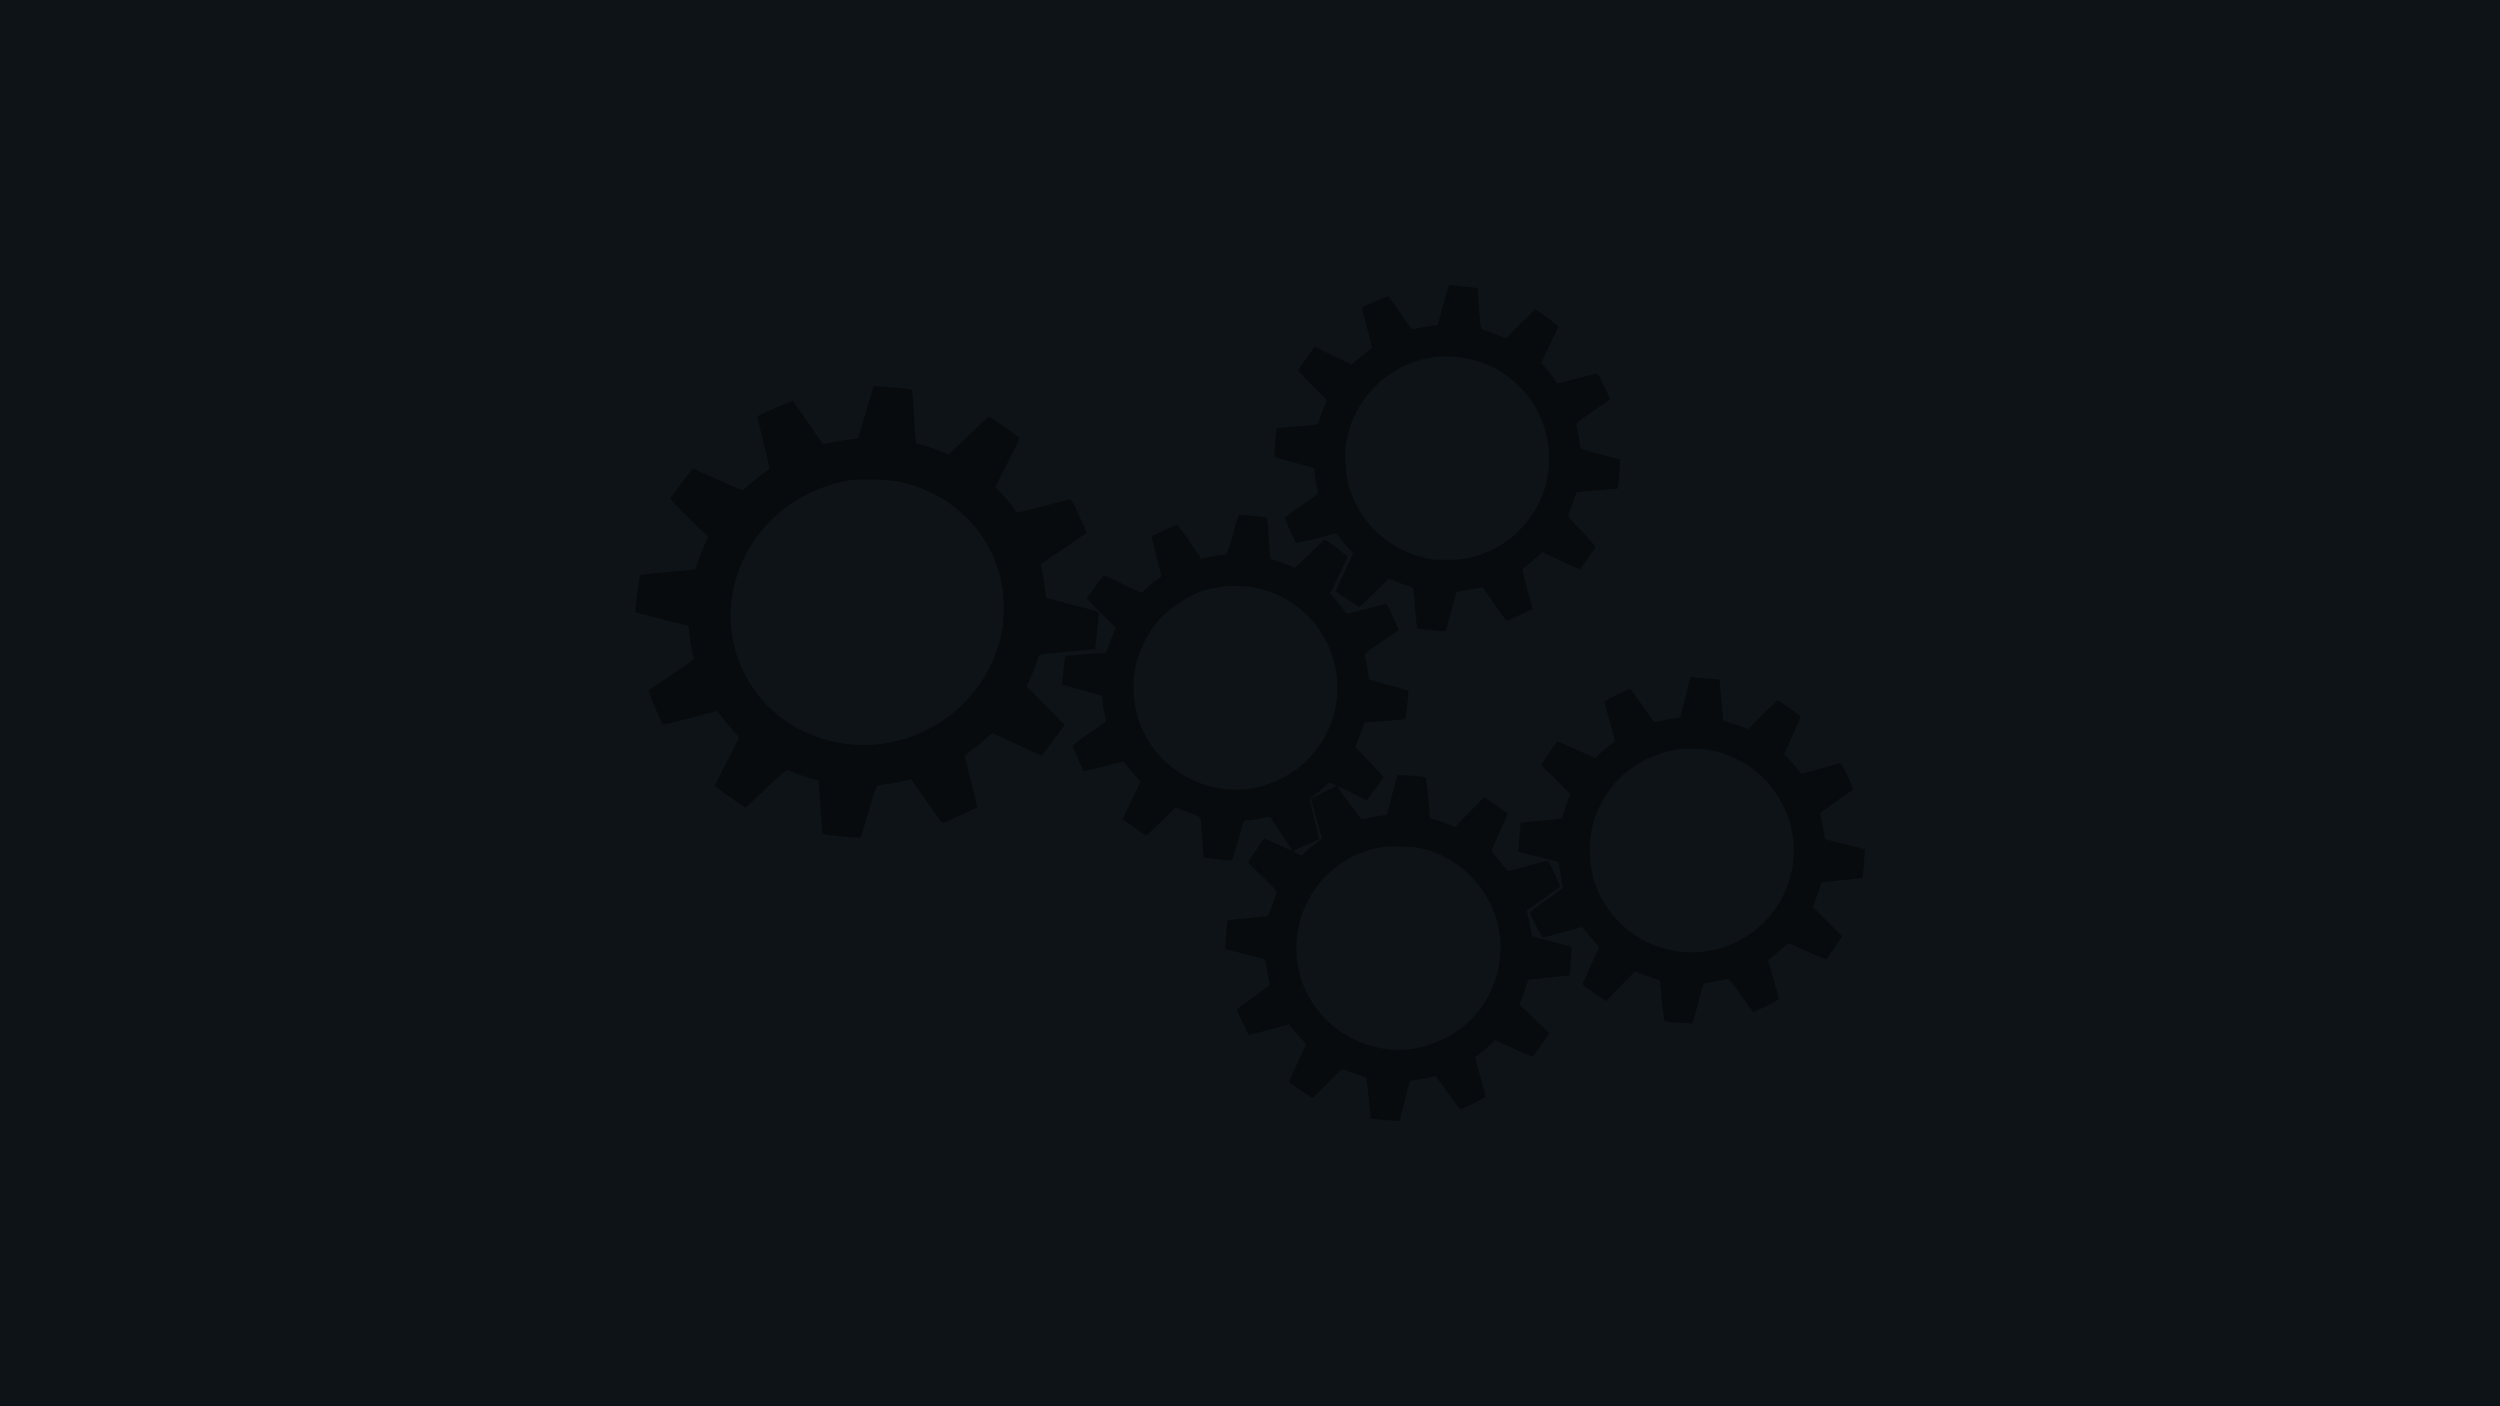 <svg id="Group_1" data-name="Group 1" xmlns="http://www.w3.org/2000/svg" width="1920" height="1080" viewBox="0 0 1920 1080">
  <rect id="Rectangle_1" data-name="Rectangle 1" width="1920" height="1080" fill="#0d1317"/>
  <g id="_310906" data-name="310906" transform="translate(487.838 1089)">
    <path id="Path_1" data-name="Path 1" d="M795.716-858.046c-1.771,6.641-3.689,13.577-4.28,15.422l-.959,3.394-4.649.516c-2.509.3-6.788,1.033-9.519,1.623-2.73.664-5.313.959-5.682.738-.369-.3-4.427-5.829-8.928-12.47-4.575-6.567-8.559-12.249-8.854-12.544-.369-.443-19.406,7.6-20.439,8.633-.148.074,1.623,7.084,3.911,15.5,2.214,8.486,3.984,15.422,3.837,15.5-1.919,1.4-9.888,7.748-12.323,9.888l-3.32,2.878-14.241-6.862L696.028-822.7l-6.272,8.855a107.42,107.42,0,0,0-6.272,9.371c0,.3,5.018,5.46,11.068,11.585l11.068,11.068-2.435,5.9a85.993,85.993,0,0,0-3.394,9.371c-1.107,4.058-.147,3.763-17.045,5.018-5.46.443-11.363.959-12.987,1.181l-3.026.369-.959,10.625c-.517,5.9-.812,10.921-.517,11.142.221.221,6.862,2.214,14.758,4.354s14.758,4.058,15.2,4.353.812,1.771.812,3.247a72.019,72.019,0,0,0,1.4,9.371,41.676,41.676,0,0,1,1.107,7.157c-.221.3-5.977,4.427-12.839,9.15-6.936,4.722-12.544,8.928-12.544,9.3,0,.812,8.043,18.447,8.707,19.185.443.443,22.579-4.87,29.368-7.084,1.254-.369,2.214.443,5.682,4.87a77.442,77.442,0,0,0,6.346,7.526,11.031,11.031,0,0,1,2.287,2.73c0,.3-3.025,6.936-6.641,14.684-3.689,7.822-6.641,14.315-6.493,14.389,1.845,1.623,17.34,12.175,17.93,12.175.443,0,5.682-4.944,11.732-10.994L753.066-644.8l3.763,1.7c2.066.885,6.124,2.361,8.928,3.32a45,45,0,0,1,5.755,2.14c.3.3,1.033,7.305,1.7,15.643.664,8.264,1.4,15.274,1.7,15.569.221.3,5.239.959,11.068,1.476,8.633.812,10.625.885,10.921.074.221-.517,2.14-7.379,4.28-15.2l3.837-14.167,2.509-.516c1.4-.3,5.9-1.107,10.109-1.845l7.526-1.4,9.076,13.06c8.707,12.544,9.076,12.987,10.847,12.175,1.033-.443,5.534-2.509,10.109-4.649l8.264-3.837-3.689-13.872c-1.992-7.6-3.837-14.536-4.058-15.422-.3-1.254.369-2.14,3.542-4.353a100.453,100.453,0,0,0,7.748-6.493l3.837-3.616,14.462,6.788c7.9,3.763,14.536,6.715,14.684,6.567,1.033-1.181,11.659-16.455,11.88-17.119.148-.517-4.649-6.051-10.625-12.323-9.74-10.109-10.921-11.585-10.183-12.913.443-.812,1.992-4.944,3.542-9.224l2.73-7.748,9.076-.812c5.017-.517,12.175-1.107,15.864-1.4l6.715-.516.885-8.928c.443-4.944.812-10.035.812-11.216v-2.214l-15.126-4.058c-13.061-3.468-15.2-4.206-15.422-5.534-.148-.812-.812-4.8-1.4-8.855a78.228,78.228,0,0,0-1.623-8.486c-.3-.812,3.247-3.616,12.839-10.257l13.208-9.076-4.575-9.888c-2.8-6.124-4.944-9.814-5.608-9.888-.59,0-7.305,1.7-14.905,3.689-14.094,3.763-16.086,4.132-16.086,3.1,0-.369-2.656-3.837-5.9-7.822l-5.977-7.157,6.346-13.429c3.542-7.379,6.567-13.8,6.788-14.241.148-.516-3.763-3.763-8.781-7.231l-9-6.346L854.23-840.411,843.014-829.2l-6.567-2.656c-3.542-1.4-7.9-2.952-9.519-3.394-3.542-.959-3.173.517-4.8-20.882l-.885-11.585-3.025-.443c-2.952-.369-17.783-1.845-18.816-1.845C799.184-870,797.487-864.614,795.716-858.046Zm13.946,43.756A78.5,78.5,0,0,1,872.013-762.2a76.925,76.925,0,0,1,4.058,25.383A75.878,75.878,0,0,1,859.1-688.26a78.3,78.3,0,0,1-41.764,27.154c-8.412,2.287-25.678,2.8-34.238,1.033-29.737-6.051-52.906-27.523-60.875-56.522-2.656-9.445-3.32-24.645-1.549-34.09a78.161,78.161,0,0,1,23.169-42.723A76.933,76.933,0,0,1,809.662-814.29Z" transform="translate(-174.304)" fill="#070b0d"/>
    <path id="Path_2" data-name="Path 2" d="M182.742-763.706c-.221.738-2.878,9.74-5.977,20.07-3.025,10.257-5.534,18.742-5.534,18.89,0,.074-2.435.369-5.313.664-2.952.3-9,1.254-13.5,2.214-4.427.959-8.117,1.7-8.19,1.623-.074,0-5.165-7.379-11.363-16.307-6.124-8.928-11.437-16.529-11.732-16.824-.443-.443-26.121,10.552-27.3,11.659-.148.221,1.992,9.3,4.722,20.365,4.354,17.266,4.87,20.144,3.911,20.661a152.484,152.484,0,0,0-14.02,10.773c-2.14,1.918-4.427,3.911-5.091,4.427-1.033.812-3.837-.221-19.775-7.526-10.183-4.649-18.816-8.486-19.185-8.486-.517,0-15.274,19.332-17.266,22.653-.369.664,3.985,5.386,14.167,15.348L55.974-649.04l-2.435,5.313c-1.328,2.952-3.542,8.486-4.87,12.323s-2.435,7.084-2.509,7.231c-.148.148-9.592,1.033-21.1,2.066s-21.177,2.14-21.4,2.361c-.443.517-3.837,28.261-3.468,28.556.148.074,9.371,2.435,20.513,5.313l20.292,5.165.517,5.46a173.24,173.24,0,0,0,3.247,18.816c.369,1.4-1.771,3.1-16.824,13.208-9.445,6.42-17.488,11.88-17.783,12.175-.517.443,9.888,24.5,11.216,25.973.221.3,9.74-1.918,21.1-4.944,11.29-3.025,20.587-5.46,20.661-5.313,1.107,1.771,10.183,13.06,12.987,16.16l3.763,4.206-9.445,18.521-9.519,18.595,2.287,1.771c1.254.959,6.641,4.8,11.954,8.412l9.666,6.641L100.1-455.567c8.338-8.043,15.791-14.536,16.455-14.536a45.417,45.417,0,0,1,6.715,2.509c3.025,1.254,8.19,3.1,11.437,4.058l5.9,1.7.443,3.689c.3,1.992.885,10.994,1.4,19.923.517,9,1.181,16.676,1.476,17.119.517.885,28.482,3.542,29.22,2.8.221-.221,1.992-6.051,4.058-12.839,7.748-26.342,7.969-26.785,9.74-27.154.885-.148,4.575-.738,8.117-1.181,3.616-.517,8.855-1.476,11.659-2.214l5.165-1.254,5.018,7.084c2.73,3.911,8.043,11.511,11.806,16.9,5.608,8.043,7.084,9.74,8.264,9.371,1.845-.59,25.088-11.29,25.6-11.732.221-.221-1.845-9.15-4.575-19.775-2.656-10.7-4.87-19.628-4.87-19.849,0-.3,2.583-2.435,5.755-4.722,3.1-2.361,7.822-6.2,10.478-8.559l4.8-4.206,7.379,3.32c4.058,1.845,12.618,5.829,19.037,8.781l11.659,5.387,8.855-11.88,8.855-11.954-14.684-14.758-14.758-14.831,2.878-5.9a120.044,120.044,0,0,0,4.8-12.027c1.107-3.32,2.214-6.272,2.509-6.42s9.888-1.181,21.4-2.214,21.03-1.992,21.1-2.066c.148-.221,2.878-25.826,2.878-27.375,0-1.254-2.656-2.066-20.292-6.641l-20.292-5.239-.885-7.6c-.443-4.206-1.4-9.961-1.992-12.692-.664-2.8-1.181-5.239-1.181-5.46,0-.148,7.969-5.682,17.709-12.249,9.74-6.493,17.709-11.954,17.709-12.1,0-.074-2.656-5.977-5.9-13.06-4.649-10.257-6.124-12.765-7.157-12.618-.738.148-10.109,2.583-20.808,5.386-10.7,2.878-19.48,5.091-19.628,4.944s-1.7-2.287-3.542-4.8c-1.845-2.435-5.608-6.862-8.338-9.74l-4.944-5.313,9.371-18.3c5.091-10.109,9.3-18.668,9.3-19.111,0-.738-22.358-16.381-23.465-16.381-.59,0-10.4,9.15-27.154,25.309l-3.837,3.616-7.822-3.025c-4.28-1.7-9.961-3.616-12.544-4.28l-4.722-1.254-.369-4.132c-.3-2.214-.885-11.29-1.328-20.07-.516-8.855-1.107-16.381-1.4-16.75-.221-.443-6.567-1.254-14.02-1.845C181.93-765.182,183.185-765.256,182.742-763.706Zm21.03,72.386c40.362,9.519,69.213,38.148,77.477,76.961,2.14,9.961,2.361,27.228.443,37.263-8.043,43.166-41.985,77.109-85.742,85.816-33.647,6.641-68.992-3.468-92.752-26.638a96.13,96.13,0,0,1-19.849-27.523,91.787,91.787,0,0,1-9.076-29.368c-4.649-31.286,6.789-64.048,30.622-87.586,15.2-14.979,36.23-25.826,57.85-29.884C171.452-693.829,195.212-693.312,203.771-691.32Z" transform="translate(0 -27.562)" fill="#070b0d"/>
    <path id="Path_3" data-name="Path 3" d="M575.512-616.39c-2.214,8.19-4.427,14.905-5.091,15.422a7.4,7.4,0,0,1-3.763.959,65.268,65.268,0,0,0-9.15,1.328l-6.42,1.328-8.928-13.134c-4.944-7.305-9.371-13.061-9.814-12.913-.443.221-5.018,2.287-10.257,4.575-8.264,3.763-9.371,4.427-8.928,5.755.221.812,2.066,7.748,3.985,15.422l3.542,13.946-4.132,3.025a97.5,97.5,0,0,0-7.674,6.346l-3.542,3.32-4.575-2.066c-2.583-1.107-8.855-4.132-14.02-6.715s-9.74-4.722-10.109-4.722-3.542,4.058-7.084,8.928l-6.42,8.928,11.216,11.289,11.216,11.216-2.066,4.722c-1.033,2.583-2.73,6.862-3.616,9.519-1.476,4.354-1.845,4.8-3.763,5.018-1.181.074-8.19.59-15.569,1.107-7.453.59-13.651,1.181-13.8,1.328-.3.3-2.656,21.546-2.361,21.841.074.074,6.936,2.066,15.348,4.354l15.2,4.206.516,4.87a82.534,82.534,0,0,0,1.55,9.519c.59,2.583,1.033,4.944,1.033,5.239s-5.829,4.5-12.913,9.3-12.913,9.076-12.913,9.371c0,.59,8.043,18.964,8.633,19.7.074.148,6.862-1.4,14.979-3.468,8.043-2.14,14.979-3.837,15.348-3.837s2.14,1.919,3.911,4.206c1.771,2.361,4.649,5.829,6.346,7.674l3.173,3.394-6.936,14.463-6.936,14.389,8.559,6.124c4.649,3.394,8.855,6.346,9.224,6.493s5.682-4.722,11.88-10.847l11.142-11.142,3.32,1.476c1.845.885,5.977,2.509,9.224,3.689,3.616,1.254,6.051,2.583,6.42,3.394.221.738.885,7.9,1.4,15.864.516,8.043,1.107,14.61,1.328,14.61s4.8.517,10.035,1.107c5.313.59,10.109,1.107,10.773,1.107.812,0,2.066-3.468,5.091-14.241,2.14-7.748,4.206-14.758,4.575-15.5.443-.812,1.549-1.254,3.394-1.254a79.167,79.167,0,0,0,9.74-1.4,67.083,67.083,0,0,1,7.084-1.254s3.911,5.829,8.707,12.839c4.8,7.084,8.559,12.913,8.412,13.061s-4.944-1.845-10.7-4.5c-5.829-2.583-10.625-4.722-10.773-4.722-.516,0-12.323,17.562-12.323,18.226,0,.3,5.018,5.387,11.142,11.216,7.748,7.453,10.994,10.994,10.7,11.806-.221.664-1.7,5.018-3.32,9.666-2.214,6.272-3.32,8.559-4.28,8.707-.738.074-7.748.812-15.569,1.55-7.9.812-14.389,1.55-14.536,1.7-.443.443-1.992,21.325-1.623,21.694.221.221,7.084,2.14,15.348,4.206l14.905,3.911,1.7,8.781c.885,4.87,1.845,9.371,2.066,9.961.3.812-3.173,3.689-12.47,10.257-7.084,5.018-12.913,9.445-12.913,9.74a98.5,98.5,0,0,0,4.353,9.371c2.361,4.87,4.427,9.223,4.575,9.666.221.517,5.9-.812,15.791-3.542,8.486-2.435,15.5-4.354,15.5-4.28.148.664,6.567,8.338,9.445,11.29l3.616,3.837-6.641,14.61-6.641,14.61,8.928,6.124c4.944,3.394,9.15,6.124,9.445,6.124s5.386-5.018,11.363-11.216c10.4-10.625,10.921-11.142,12.839-10.4,1.033.443,5.239,1.919,9.3,3.247s7.453,2.509,7.6,2.583.959,7.231,1.845,15.938l1.623,15.717,4.8.443c2.656.3,7.6.664,11.068.959l6.272.517,2.14-8.338c1.107-4.575,2.952-11.511,3.911-15.5l1.919-7.084,5.755-.885a94.851,94.851,0,0,0,9.666-1.845,15.717,15.717,0,0,1,4.427-.664c.221.148,4.575,5.977,9.519,12.913,4.944,6.862,9.223,12.4,9.519,12.323,6.124-2.435,19.185-9.223,19.185-9.888,0-.59-1.845-7.526-4.132-15.5-2.214-7.969-3.985-14.536-3.837-14.684.148-.074,2.214-1.771,4.649-3.689s5.829-4.87,7.526-6.42l3.025-2.952,13.946,6.346c7.6,3.468,14.241,6.346,14.61,6.346.443,0,3.616-4.058,7.01-9l6.2-9-11.511-11.142L795.475-255.05l1.771-4.058c.959-2.214,2.435-6.42,3.32-9.224a39.3,39.3,0,0,1,1.845-5.46c.148-.148,7.3-.959,15.938-1.845l15.717-1.55.812-10.7c.443-5.9.664-10.921.369-11.216-.221-.221-7.084-2.14-15.127-4.206-8.117-2.066-14.831-3.911-14.979-4.058a29.863,29.863,0,0,1-.959-4.944c-.443-2.583-1.254-7.01-1.918-9.74a24.4,24.4,0,0,1-.959-5.239c.148-.074,5.977-4.28,12.987-9.224l12.692-9-1.7-3.837c-4.87-10.773-7.526-15.938-8.264-16.012-.443,0-7.379,1.845-15.5,4.132l-14.684,4.058-1.328-1.7c-.738-.959-3.616-4.28-6.272-7.453-2.73-3.173-5.018-6.051-5.165-6.346-.074-.3,2.656-6.789,6.124-14.389s6.272-14.094,6.272-14.315c-.074-.3-4.132-3.247-9.076-6.641l-9-6.124L757.179-402.7l-11.142,11.437-5.165-2.14a99.939,99.939,0,0,0-9.593-3.32l-4.353-1.254L725.45-413.4c-.812-8.486-1.7-15.643-1.992-15.938-.664-.738-20.956-2.066-21.546-1.476-.3.221-2.214,7.231-4.354,15.422l-3.837,14.979-4.353.517A80.744,80.744,0,0,0,680-398.272c-2.8.664-5.313,1.181-5.682,1.181-.59,0-18.447-24.5-18.447-25.309,0-.221,5.018,2.066,11.142,5.091s11.216,5.46,11.363,5.46c.074,0,3.1-3.985,6.641-8.855l6.42-8.855-10.994-11.585-10.994-11.511,2.73-6.715a93.339,93.339,0,0,0,3.247-9.15c.3-1.4.885-2.583,1.328-2.73.517-.221,7.674-.812,15.938-1.476,8.338-.59,15.2-1.254,15.348-1.328.443-.443,2.509-21.4,2.14-21.768-.221-.221-7.157-2.287-15.348-4.575L679.849-504.6l-.221-2.509c-.221-2.656-2.066-13.282-2.8-15.864-.369-1.254,1.549-2.8,12.913-10.478l13.208-9-4.427-9.961c-2.509-5.46-4.87-9.961-5.387-9.961s-7.3,1.623-15.2,3.689c-7.9,1.992-14.536,3.689-14.758,3.689a15.9,15.9,0,0,1-2.8-3.32c-1.328-1.845-4.206-5.387-6.346-7.822l-3.911-4.5,6.567-13.577c3.616-7.453,6.641-13.946,6.715-14.389.221-.885-16.086-13.208-17.488-13.208-.369,0-5.534,4.8-11.437,10.7s-11.142,10.7-11.659,10.7a12.581,12.581,0,0,1-3.689-1.4c-1.476-.738-5.46-2.287-8.707-3.394l-6.051-1.992-.443-4.575c-.221-2.435-.812-9.519-1.254-15.569-.443-6.124-1.033-11.29-1.254-11.511-.517-.443-17.193-2.14-20.439-2.14C579.718-631,578.98-629.155,575.512-616.39Zm15.5,41.1a78.487,78.487,0,0,1,63.753,64.638,78.356,78.356,0,0,1-52.094,86.48c-39.181,13.5-82.274-6.346-98.064-45.011a81.586,81.586,0,0,1-2.878-49.659A101.319,101.319,0,0,1,512.5-542.233c8.633-13.134,24.867-25.383,40.288-30.474A84.568,84.568,0,0,1,591.008-575.29ZM652.99-424.024l2.214,1.181-9.814,4.8c-5.386,2.656-9.888,4.944-9.961,5.018s1.771,6.936,4.132,15.348l4.28,15.274-5.608,4.427a95.989,95.989,0,0,0-7.748,6.641l-2.066,2.214-3.247-1.623a10.574,10.574,0,0,1-3.247-1.918c0-.3,4.5-2.435,9.961-4.8s9.961-4.5,9.961-4.649c0-.221-1.623-6.789-3.689-14.684-1.992-7.9-3.689-14.758-3.689-15.348,0-.517,2.214-2.656,5.018-4.722a64.679,64.679,0,0,0,7.084-5.977C649.079-425.426,649.891-425.574,652.99-424.024Zm70.394,50.1c12.987,3.837,23.612,9.814,32.762,18.521,18,17.119,26.859,40.362,24.424,64.343-2.8,27.6-18.668,50.545-43.166,62.572q-21.14,10.293-42.649,7.969c-44.568-5.091-75.928-44.716-69.8-88.472,4.058-29.294,24.5-54.234,52.094-63.458,10.109-3.394,14.389-3.985,27.523-3.689C715.119-375.915,717.628-375.619,723.384-373.922Z" transform="translate(-116.434 -62.646)" fill="#070b0d"/>
    <path id="Path_4" data-name="Path 4" d="M1047.365-446.678l-3.911,15.5-5.608.885c-3.1.443-7.526,1.328-9.961,1.918a20.33,20.33,0,0,1-4.5.885c-.074-.148-4.058-5.682-8.855-12.4-4.722-6.715-8.928-12.47-9.223-12.765-.812-.885-20.734,8.781-20.292,9.961.738,2.066,8.412,29.663,8.264,29.81-5.239,4.058-9.666,7.748-12.1,10.109l-3.1,2.952-14.094-6.42c-7.748-3.468-14.315-6.346-14.684-6.346s-3.394,4.058-6.715,8.928l-6.124,9,11.29,11.142,11.216,11.142-1.254,3.32c-.738,1.845-2.14,5.977-3.173,9.224s-1.992,6.051-2.14,6.2c-.147.221-7.3,1.033-15.938,1.845l-15.643,1.55-.516,5.9c-.3,3.247-.664,8.264-.959,11.142l-.443,5.239,15.5,3.911,15.5,3.911.517,3.394c.443,3.173,1.845,10.773,2.8,14.831.369,1.7-.664,2.583-12.544,10.994-7.084,5.018-12.839,9.371-12.692,9.666,2.583,6.346,9.224,19.185,9.961,19.185.59,0,7.526-1.845,15.569-4.132l14.536-4.058,1.845,2.361c1.033,1.328,3.985,4.87,6.567,7.9l4.649,5.387-6.346,13.872c-3.468,7.674-6.346,14.167-6.346,14.536s4.058,3.468,9.076,6.862l9,6.124L997.632-224.8c10.7-11.142,11.216-11.585,12.913-10.625.959.517,5.239,2.14,9.519,3.616l7.748,2.656,1.476,15.127c.812,8.264,1.7,15.422,1.992,15.864.369.517,4.427,1.033,9.961,1.328,5.239.3,9.961.664,10.625.885.959.221,1.845-2.509,5.091-15.2,3.468-13.5,4.132-15.569,5.46-15.791.885-.148,4.575-.812,8.19-1.476,3.689-.664,7.453-1.328,8.486-1.623,1.771-.369,2.583.59,10.7,11.954,4.87,6.789,9.076,12.618,9.3,12.987s4.87-1.55,10.33-4.206c7.453-3.689,9.814-5.165,9.666-6.124-.148-.664-2.066-7.6-4.28-15.274l-3.911-14.02,2.361-1.845c1.254-1.033,4.722-3.911,7.674-6.493a58.371,58.371,0,0,1,5.755-4.575c.221,0,6.715,2.878,14.462,6.346,7.748,3.542,14.315,6.051,14.61,5.755.3-.369,3.173-4.427,6.346-9.076l5.756-8.338-11.29-11.29-11.29-11.29,2.656-7.305c1.476-3.985,2.952-8.264,3.321-9.445l.664-2.214,15.569-1.55c8.633-.885,15.791-1.7,15.938-1.845.369-.443,1.992-21.472,1.7-21.768-.148-.221-7.084-2.066-15.5-4.206l-15.127-3.837-.885-5.682c-.443-3.173-1.328-7.674-1.918-9.961s-.812-4.353-.516-4.649,5.9-4.28,12.4-8.855,12.1-8.559,12.4-8.855c.959-.812-8.781-20.734-9.961-20.292-.517.221-6.936,2.066-14.241,4.058-7.305,2.066-13.8,3.911-14.463,4.058-.812.3-1.845-.517-3.025-2.361a88.73,88.73,0,0,0-6.493-7.822l-4.575-5.018,6.346-13.946c3.468-7.748,6.346-14.315,6.346-14.684s-4.058-3.394-8.928-6.715l-8.928-6.051-11.29,11.216-11.289,11.29-3.247-1.328c-1.7-.738-5.977-2.214-9.445-3.32l-6.272-1.992-1.476-15.791-1.476-15.791-6.272-.517c-3.468-.221-8.486-.664-11.142-.959l-4.87-.443Zm21.03,41.1c17.119,3.542,34.09,14.094,45.085,27.892,5.534,6.936,12.027,19.554,14.241,27.818a78.157,78.157,0,0,1-20.882,76.961c-30.4,29.737-79.765,29.515-109.649-.369-15.5-15.5-23.022-33.5-23.169-55.194-.148-19.923,5.977-36.451,19.111-51.947,11.437-13.429,30.474-23.686,48.7-26.195C1048.693-407.571,1061.09-407.054,1068.395-405.578Z" transform="translate(-240.819 -106.918)" fill="#070b0d"/>
  </g>
</svg>
